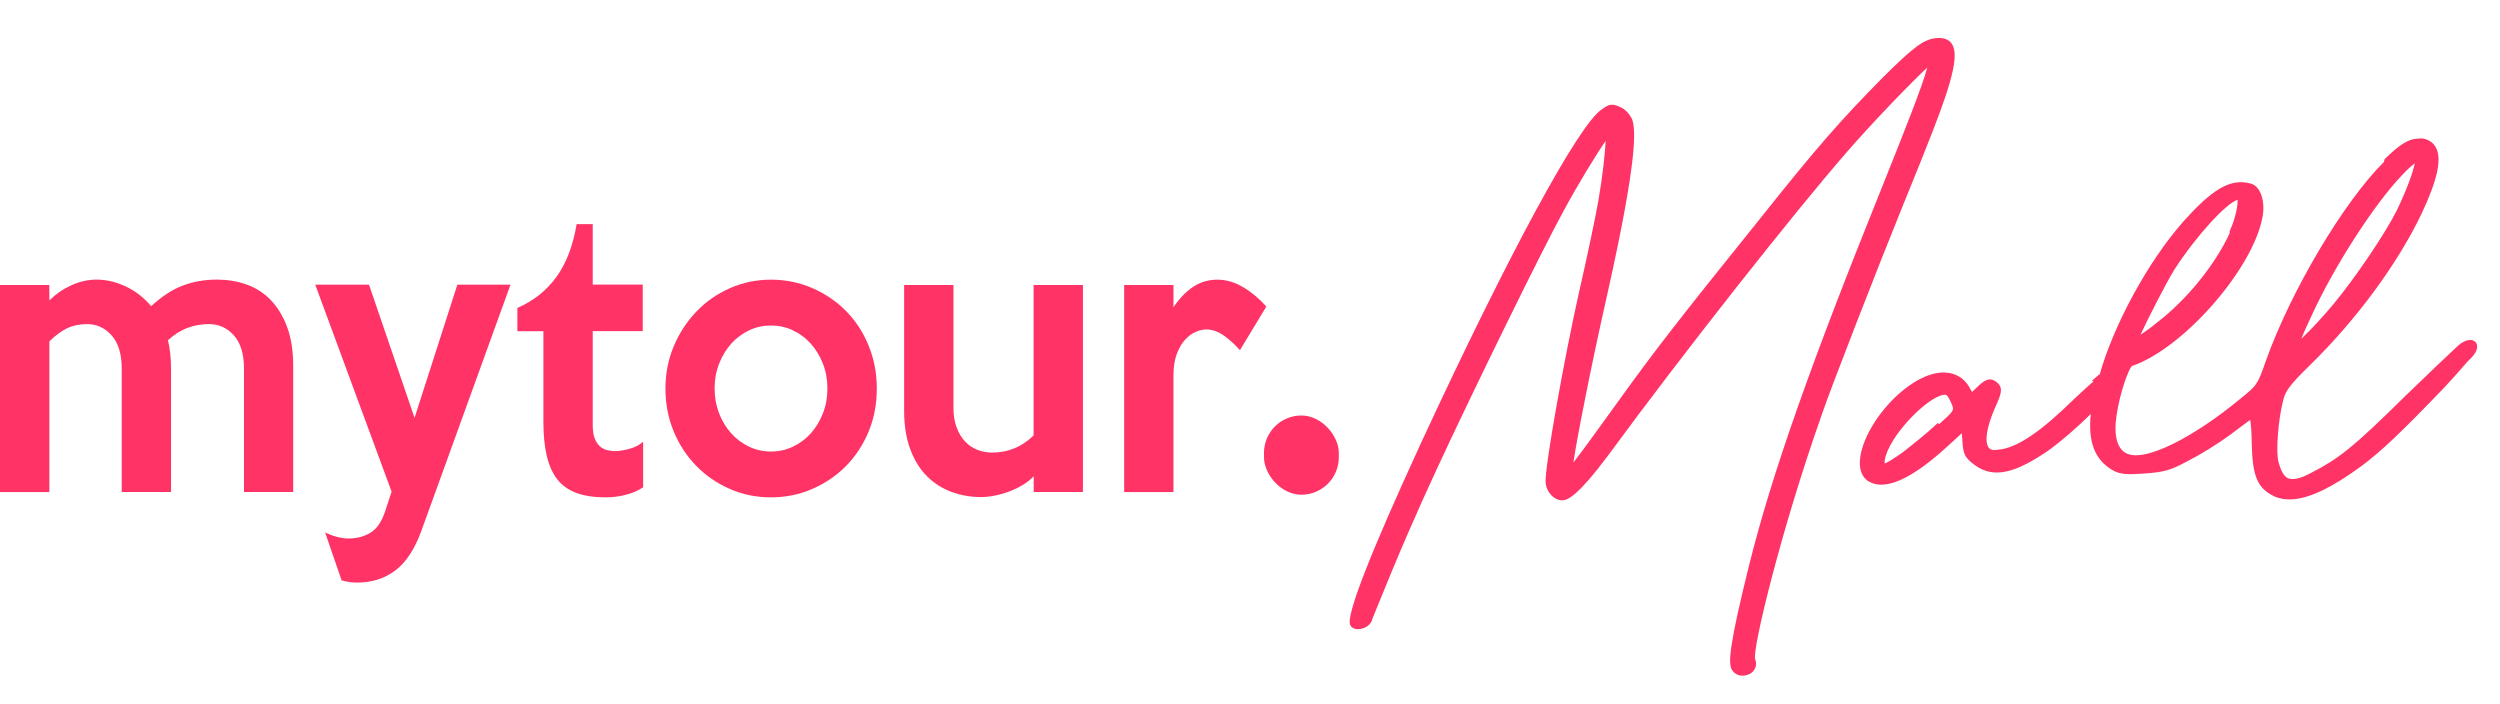 <svg width="213" height="60" viewBox="0 0 213 60" fill="none" xmlns="http://www.w3.org/2000/svg">
<path d="M24.989 41.919H20.787V31.393C20.787 30.157 20.499 29.215 19.924 28.574C19.349 27.933 18.645 27.613 17.811 27.613C17.169 27.613 16.56 27.718 15.985 27.933C15.41 28.143 14.854 28.494 14.308 28.985C14.481 29.696 14.572 30.502 14.572 31.393V41.919H10.369V31.393C10.369 30.157 10.082 29.215 9.507 28.574C8.932 27.933 8.237 27.613 7.418 27.613C6.776 27.613 6.21 27.733 5.726 27.963C5.237 28.198 4.734 28.569 4.207 29.08V41.924H0V24.283H4.202L4.207 25.595C4.734 25.069 5.352 24.638 6.062 24.313C6.771 23.987 7.499 23.822 8.237 23.822C9.056 23.822 9.881 24.017 10.705 24.403C11.534 24.788 12.257 25.349 12.88 26.085C13.757 25.274 14.644 24.688 15.54 24.343C16.436 23.997 17.418 23.822 18.491 23.822C19.368 23.822 20.202 23.957 20.988 24.233C21.779 24.508 22.464 24.944 23.048 25.544C23.633 26.145 24.103 26.907 24.452 27.833C24.802 28.759 24.98 29.871 24.98 31.173V41.919H24.989Z" fill="#FF3366"/>
<path d="M43.495 24.253L35.905 45.214C35.339 46.782 34.601 47.908 33.686 48.599C32.771 49.291 31.683 49.636 30.418 49.636C30.222 49.636 30.011 49.621 29.776 49.591C29.541 49.556 29.321 49.511 29.105 49.451L27.701 45.365C28.032 45.525 28.372 45.655 28.722 45.745C29.072 45.84 29.402 45.88 29.714 45.88C30.375 45.88 30.979 45.725 31.525 45.41C32.071 45.094 32.488 44.508 32.781 43.657L33.365 41.889L26.858 24.253H31.439L35.32 35.6L38.967 24.253H43.495Z" fill="#FF3366"/>
<path d="M54.794 41.519C54.367 41.804 53.869 42.02 53.304 42.16C52.738 42.305 52.178 42.375 51.612 42.375C50.62 42.375 49.782 42.25 49.101 41.995C48.421 41.739 47.875 41.349 47.467 40.823C47.06 40.292 46.763 39.621 46.576 38.81C46.389 37.993 46.298 37.042 46.298 35.94V28.219H44.08V26.236C45.44 25.645 46.547 24.768 47.395 23.612C48.243 22.45 48.819 20.948 49.13 19.095H50.501V24.247H54.76V28.214H50.501V36.236C50.501 36.681 50.553 37.047 50.663 37.332C50.769 37.618 50.913 37.838 51.085 38.003C51.258 38.164 51.459 38.279 51.684 38.339C51.909 38.399 52.149 38.434 52.398 38.434C52.729 38.434 53.126 38.374 53.596 38.249C54.061 38.129 54.463 37.923 54.794 37.638V41.519Z" fill="#FF3366"/>
<path d="M74.704 33.101C74.704 34.423 74.469 35.65 74.004 36.777C73.534 37.903 72.892 38.88 72.078 39.706C71.263 40.532 70.3 41.183 69.203 41.659C68.105 42.14 66.931 42.375 65.686 42.375C64.44 42.375 63.27 42.135 62.183 41.659C61.09 41.183 60.137 40.527 59.322 39.691C58.503 38.86 57.861 37.873 57.396 36.746C56.926 35.615 56.696 34.403 56.696 33.101C56.696 31.819 56.936 30.612 57.41 29.485C57.885 28.359 58.536 27.372 59.351 26.526C60.17 25.68 61.124 25.019 62.212 24.543C63.299 24.067 64.459 23.827 65.686 23.827C66.931 23.827 68.105 24.067 69.203 24.543C70.3 25.019 71.263 25.67 72.078 26.496C72.897 27.322 73.539 28.304 74.004 29.44C74.469 30.582 74.704 31.799 74.704 33.101ZM70.496 33.101C70.496 32.35 70.372 31.649 70.118 30.998C69.864 30.347 69.524 29.776 69.083 29.285C68.647 28.799 68.139 28.419 67.554 28.143C66.975 27.868 66.352 27.733 65.69 27.733C65.029 27.733 64.411 27.868 63.826 28.143C63.247 28.419 62.734 28.799 62.298 29.285C61.862 29.776 61.517 30.342 61.263 30.998C61.009 31.649 60.884 32.35 60.884 33.101C60.884 33.852 61.014 34.553 61.263 35.204C61.512 35.855 61.857 36.426 62.298 36.917C62.734 37.403 63.242 37.783 63.826 38.059C64.411 38.334 65.029 38.469 65.69 38.469C66.352 38.469 66.97 38.334 67.554 38.059C68.134 37.783 68.647 37.403 69.083 36.917C69.519 36.426 69.864 35.86 70.118 35.204C70.372 34.558 70.496 33.852 70.496 33.101Z" fill="#FF3366"/>
<path d="M92.275 41.919H88.073V40.577C87.8 40.863 87.483 41.113 87.124 41.328C86.765 41.544 86.386 41.724 85.984 41.874C85.586 42.029 85.174 42.145 84.757 42.225C84.34 42.305 83.942 42.35 83.573 42.35C82.716 42.35 81.896 42.21 81.106 41.924C80.32 41.639 79.62 41.203 79.016 40.612C78.412 40.022 77.929 39.26 77.574 38.324C77.215 37.388 77.032 36.281 77.032 34.999V24.283H81.235V34.779C81.235 35.41 81.326 35.965 81.513 36.441C81.695 36.922 81.939 37.317 82.241 37.633C82.543 37.948 82.893 38.179 83.29 38.334C83.688 38.484 84.1 38.559 84.532 38.559C85.892 38.559 87.071 38.074 88.063 37.097V24.283H92.266V41.919H92.275Z" fill="#FF3366"/>
<path d="M107.891 26.115L105.644 29.836C105.237 29.37 104.782 28.96 104.288 28.604C103.79 28.249 103.291 28.068 102.783 28.068C102.51 28.068 102.213 28.133 101.892 28.269C101.571 28.404 101.269 28.619 100.987 28.925C100.704 29.23 100.464 29.631 100.273 30.131C100.076 30.632 99.98 31.243 99.98 31.979V41.924H95.778V24.283H99.98V26.175C100.483 25.424 101.044 24.843 101.657 24.438C102.271 24.032 102.956 23.827 103.718 23.827C104.456 23.827 105.184 24.037 105.893 24.453C106.603 24.869 107.269 25.424 107.891 26.115Z" fill="#FF3366"/>
<path d="M161.998 17.828C163.112 15.111 164.292 12.157 164.714 11.055C166.455 6.583 166.872 4.583 166.292 3.727C166.048 3.369 165.624 3.197 165.048 3.24C163.925 3.322 163.112 3.932 160.425 6.592C156.891 10.182 154.969 12.322 149.836 18.781C142.892 27.4 140.788 30.133 137.915 34.138C136.099 36.646 134.739 38.542 134.052 39.403C134.357 37.353 135.526 31.331 136.952 25.028C139.52 13.545 139.381 11.035 139.045 10.133C138.854 9.742 138.436 9.251 138.013 9.109C137.36 8.809 137.115 8.856 136.485 9.308C134.53 10.552 128.498 21.711 121.081 37.721C116.678 47.284 114.657 52.5 115.038 53.254C115.164 53.506 115.448 53.63 115.777 53.605C116.16 53.577 116.67 53.366 116.86 52.918L116.911 52.856L116.905 52.77C119.388 46.621 120.778 43.507 122.439 39.91C125.424 33.464 131.462 21.146 133.232 17.946C134.481 15.624 136.072 13.045 136.802 12.007C136.757 12.995 136.537 15.067 136.178 17.121C135.979 18.265 135.25 21.794 134.523 24.946C133.27 30.541 131.603 39.844 131.686 41.083C131.743 41.948 132.453 42.677 133.165 42.625C133.604 42.593 134.485 42.18 136.963 38.87C143.401 30.085 152.951 18.002 157.351 12.957C159.602 10.359 163.081 6.773 164.197 5.764C163.875 7.12 162.152 11.446 160.333 15.982C154.259 31.053 150.968 40.36 149.033 48.119C147.317 55.022 147.203 56.623 147.593 57.115C147.838 57.474 148.203 57.592 148.56 57.566C148.751 57.552 148.939 57.48 149.1 57.41C149.55 57.145 149.737 56.639 149.54 56.161C149.267 55.371 151.775 45.05 155.206 35.357C155.87 33.339 160.223 22.187 161.998 17.828Z" fill="#FF3366"/>
<path d="M210.91 29.146C210.672 28.874 210.093 28.858 209.417 29.458C208.405 30.401 206.696 32.033 204.911 33.757C200.39 38.231 199.209 39.1 196.919 40.282C195.989 40.785 195.364 40.917 194.94 40.746C194.6 40.597 194.35 40.152 194.134 39.386C193.884 38.536 194.107 35.681 194.527 34.115C194.721 33.319 195.047 32.832 196.779 31.141C200.736 27.288 204.297 22.45 206.327 18.188C207.654 15.368 208.057 13.572 207.552 12.596C207.329 12.149 206.897 11.862 206.342 11.787L205.876 11.821C205.136 11.876 204.397 12.364 203.208 13.523L203.157 13.585L203.116 13.791C199.655 17.231 195.174 24.801 193.062 30.719C192.321 32.83 192.293 32.832 190.83 34.011C187.072 37.125 182.477 39.664 180.968 38.501C180.331 38.027 180.093 36.944 180.324 35.45C180.603 33.431 181.377 31.405 181.638 31.183C185.947 29.736 191.863 23.046 192.75 18.579C193.042 17.167 192.595 15.839 191.756 15.64C190.185 15.205 188.748 15.948 186.537 18.312C183.603 21.394 180.54 26.688 179.105 31.195C179.038 31.432 178.97 31.64 178.903 31.876C178.797 31.942 178.693 32.036 178.589 32.131L178.225 32.447L178.366 32.495C178.027 32.781 177.611 33.159 177.145 33.598L176.704 34.007C173.886 36.763 172.015 38.03 170.49 38.287C169.672 38.405 169.611 38.323 169.434 38.133C169.068 37.61 169.262 36.379 169.979 34.734C170.483 33.625 170.695 33.088 170.197 32.632C169.522 32.016 169.027 32.429 168.406 33.025L168.018 33.401L167.799 33.011C167.299 32.121 166.415 31.665 165.347 31.744C164.552 31.802 163.614 32.19 162.693 32.837C160.272 34.521 158.332 37.646 158.464 39.635C158.508 40.298 158.789 40.798 159.274 41.052C160.674 41.818 162.946 40.782 166.007 37.951L167.149 36.911L167.192 37.545C167.266 38.669 167.37 38.98 168.267 39.638C169.829 40.768 171.648 40.374 174.596 38.333C175.568 37.624 176.949 36.451 178.137 35.263C177.883 37.656 178.481 39.205 180.026 40.076C180.656 40.435 181.29 40.447 182.715 40.342C184.414 40.217 184.874 40.096 186.443 39.257C187.455 38.748 189.042 37.763 190.039 37.023C190.405 36.736 190.774 36.477 191.062 36.253C191.324 36.06 191.561 35.898 191.718 35.77C191.766 36.085 191.834 36.688 191.846 37.701C191.901 40.593 192.326 41.604 193.805 42.306C194.258 42.505 194.787 42.582 195.362 42.539C196.842 42.431 198.735 41.509 201.151 39.739C202.857 38.484 204.566 36.852 208.223 33.05C208.866 32.366 209.352 31.809 209.762 31.344C210.068 30.974 210.325 30.695 210.532 30.506C211.307 29.725 211.027 29.253 210.91 29.146ZM205.74 13.916C205.618 14.562 205.087 16.108 204.215 17.909C203.169 19.984 200.687 23.642 198.826 25.893C198.011 26.88 196.854 28.123 196.284 28.658C196.233 28.719 196.155 28.783 196.076 28.847C196.288 28.31 196.65 27.53 196.987 26.81C198.887 22.674 202.257 17.445 204.625 14.954C205.113 14.426 205.477 14.109 205.74 13.916ZM182.37 28.523C182.898 27.354 184.554 24.105 185.25 22.982C187.198 19.972 189.719 17.296 190.637 17.025C190.689 17.398 190.468 18.631 189.985 19.651L189.962 19.71L189.971 19.855C188.721 22.582 186.276 25.571 183.761 27.494C183.396 27.81 182.765 28.262 182.37 28.523ZM165.225 36.126L165.082 36.049L164.953 36.175C164.124 36.96 162.815 37.983 162.135 38.525C161.293 39.108 160.791 39.435 160.574 39.48C160.57 39.422 160.564 39.336 160.582 39.19C160.916 37.167 164.267 33.734 165.665 33.632L165.692 33.63C165.747 33.626 165.831 33.648 165.833 33.677L165.89 33.702C165.948 33.756 166.134 34.061 166.298 34.454C166.497 34.961 166.499 34.989 165.225 36.126Z" fill="#FF3366"/>
<rect x="107.691" y="35.4" width="6.376" height="6.75" rx="3.188" fill="#FF3366"/>
</svg>
